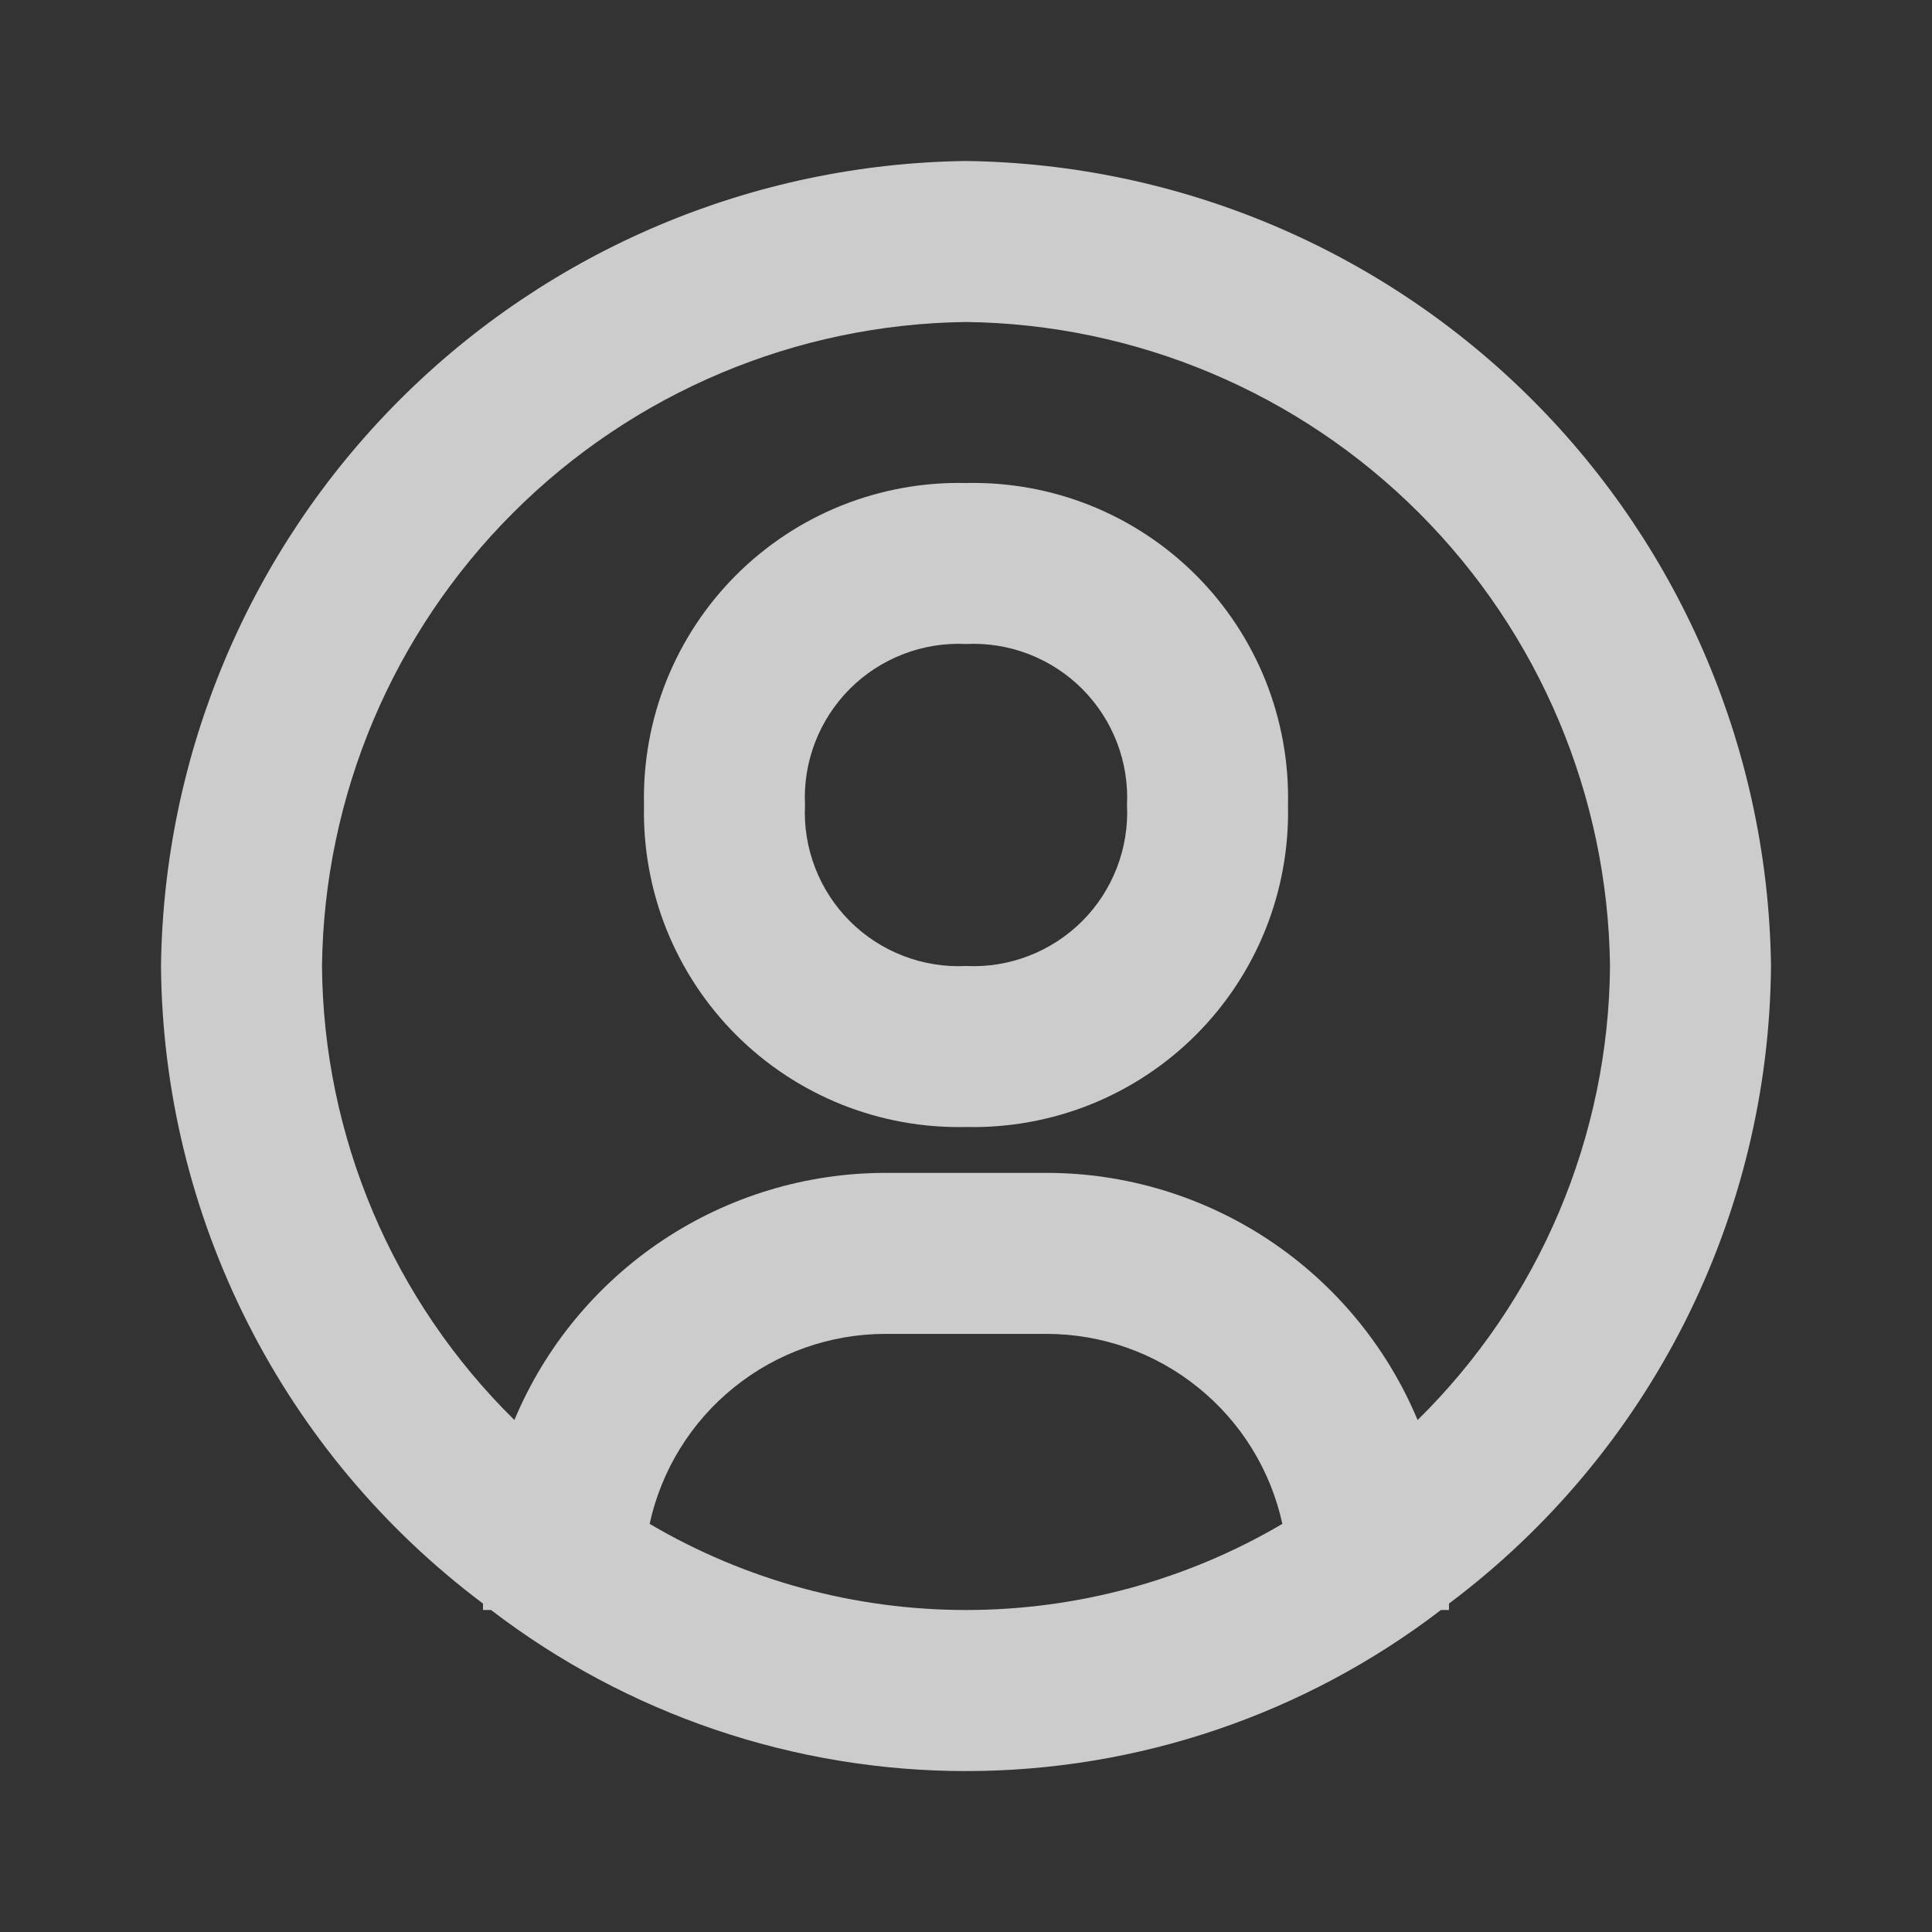 <svg width="24" height="24" viewBox="0 0 24 24" fill="none" xmlns="http://www.w3.org/2000/svg">
<rect x="0" y="0" width="24" height="24" fill="#333333" stroke="none"/>
<g opacity="0.75">
<path fill-rule="evenodd" clip-rule="evenodd" d="M4.966 4.966C6.834 3.098 9.358 2.034 12 2C14.642 2.034 17.166 3.098 19.034 4.966C20.902 6.834 21.966 9.358 22 12C21.988 13.539 21.62 15.054 20.927 16.428C20.233 17.802 19.231 18.997 18 19.92V20H17.9C16.207 21.297 14.133 22.001 12 22.001C9.867 22.001 7.793 21.297 6.1 20H6V19.92C4.769 18.997 3.767 17.802 3.074 16.428C2.38 15.054 2.012 13.539 2 12C2.034 9.358 3.098 6.834 4.966 4.966ZM9.119 17.234C8.586 17.663 8.216 18.261 8.07 18.93C9.261 19.631 10.618 20 12 20C13.382 20 14.739 19.631 15.93 18.93C15.784 18.261 15.414 17.663 14.881 17.234C14.348 16.804 13.684 16.57 13 16.57H11C10.316 16.57 9.652 16.804 9.119 17.234ZM15.769 15.408C16.589 15.955 17.23 16.731 17.61 17.64C18.359 16.903 18.956 16.026 19.366 15.058C19.776 14.09 19.992 13.051 20 12C19.974 9.886 19.123 7.867 17.628 6.372C16.134 4.877 14.114 4.026 12 4C9.886 4.026 7.867 4.877 6.372 6.372C4.877 7.867 4.026 9.886 4 12C4.008 13.051 4.224 14.09 4.634 15.058C5.044 16.026 5.641 16.903 6.39 17.64C6.77 16.731 7.411 15.955 8.231 15.408C9.051 14.862 10.015 14.57 11 14.57H13C13.985 14.57 14.949 14.862 15.769 15.408ZM10.455 6.279C10.946 6.083 11.471 5.988 12 6C12.529 5.988 13.054 6.083 13.545 6.279C14.036 6.476 14.482 6.77 14.856 7.144C15.23 7.518 15.524 7.964 15.721 8.455C15.917 8.946 16.012 9.471 16 10C16.012 10.529 15.917 11.054 15.721 11.545C15.524 12.036 15.23 12.482 14.856 12.856C14.482 13.23 14.036 13.524 13.545 13.721C13.054 13.917 12.529 14.012 12 14C11.471 14.012 10.946 13.917 10.455 13.721C9.964 13.524 9.518 13.23 9.144 12.856C8.77 12.482 8.476 12.036 8.279 11.545C8.083 11.054 7.988 10.529 8 10C7.988 9.471 8.083 8.946 8.279 8.455C8.476 7.964 8.77 7.518 9.144 7.144C9.518 6.77 9.964 6.476 10.455 6.279ZM11.22 11.874C11.468 11.97 11.734 12.013 12 12C12.266 12.013 12.532 11.97 12.78 11.874C13.029 11.778 13.254 11.631 13.443 11.443C13.631 11.255 13.778 11.029 13.874 10.78C13.97 10.532 14.013 10.266 14 10C14.013 9.734 13.97 9.468 13.874 9.22C13.778 8.971 13.631 8.746 13.443 8.557C13.254 8.369 13.029 8.222 12.78 8.126C12.532 8.03 12.266 7.987 12 8C11.734 7.987 11.468 8.03 11.22 8.126C10.971 8.222 10.745 8.369 10.557 8.557C10.369 8.746 10.222 8.971 10.126 9.22C10.03 9.468 9.987 9.734 10 10C9.987 10.266 10.03 10.532 10.126 10.78C10.222 11.029 10.369 11.255 10.557 11.443C10.745 11.631 10.971 11.778 11.22 11.874Z" fill="white"/>
</g>
</svg>
